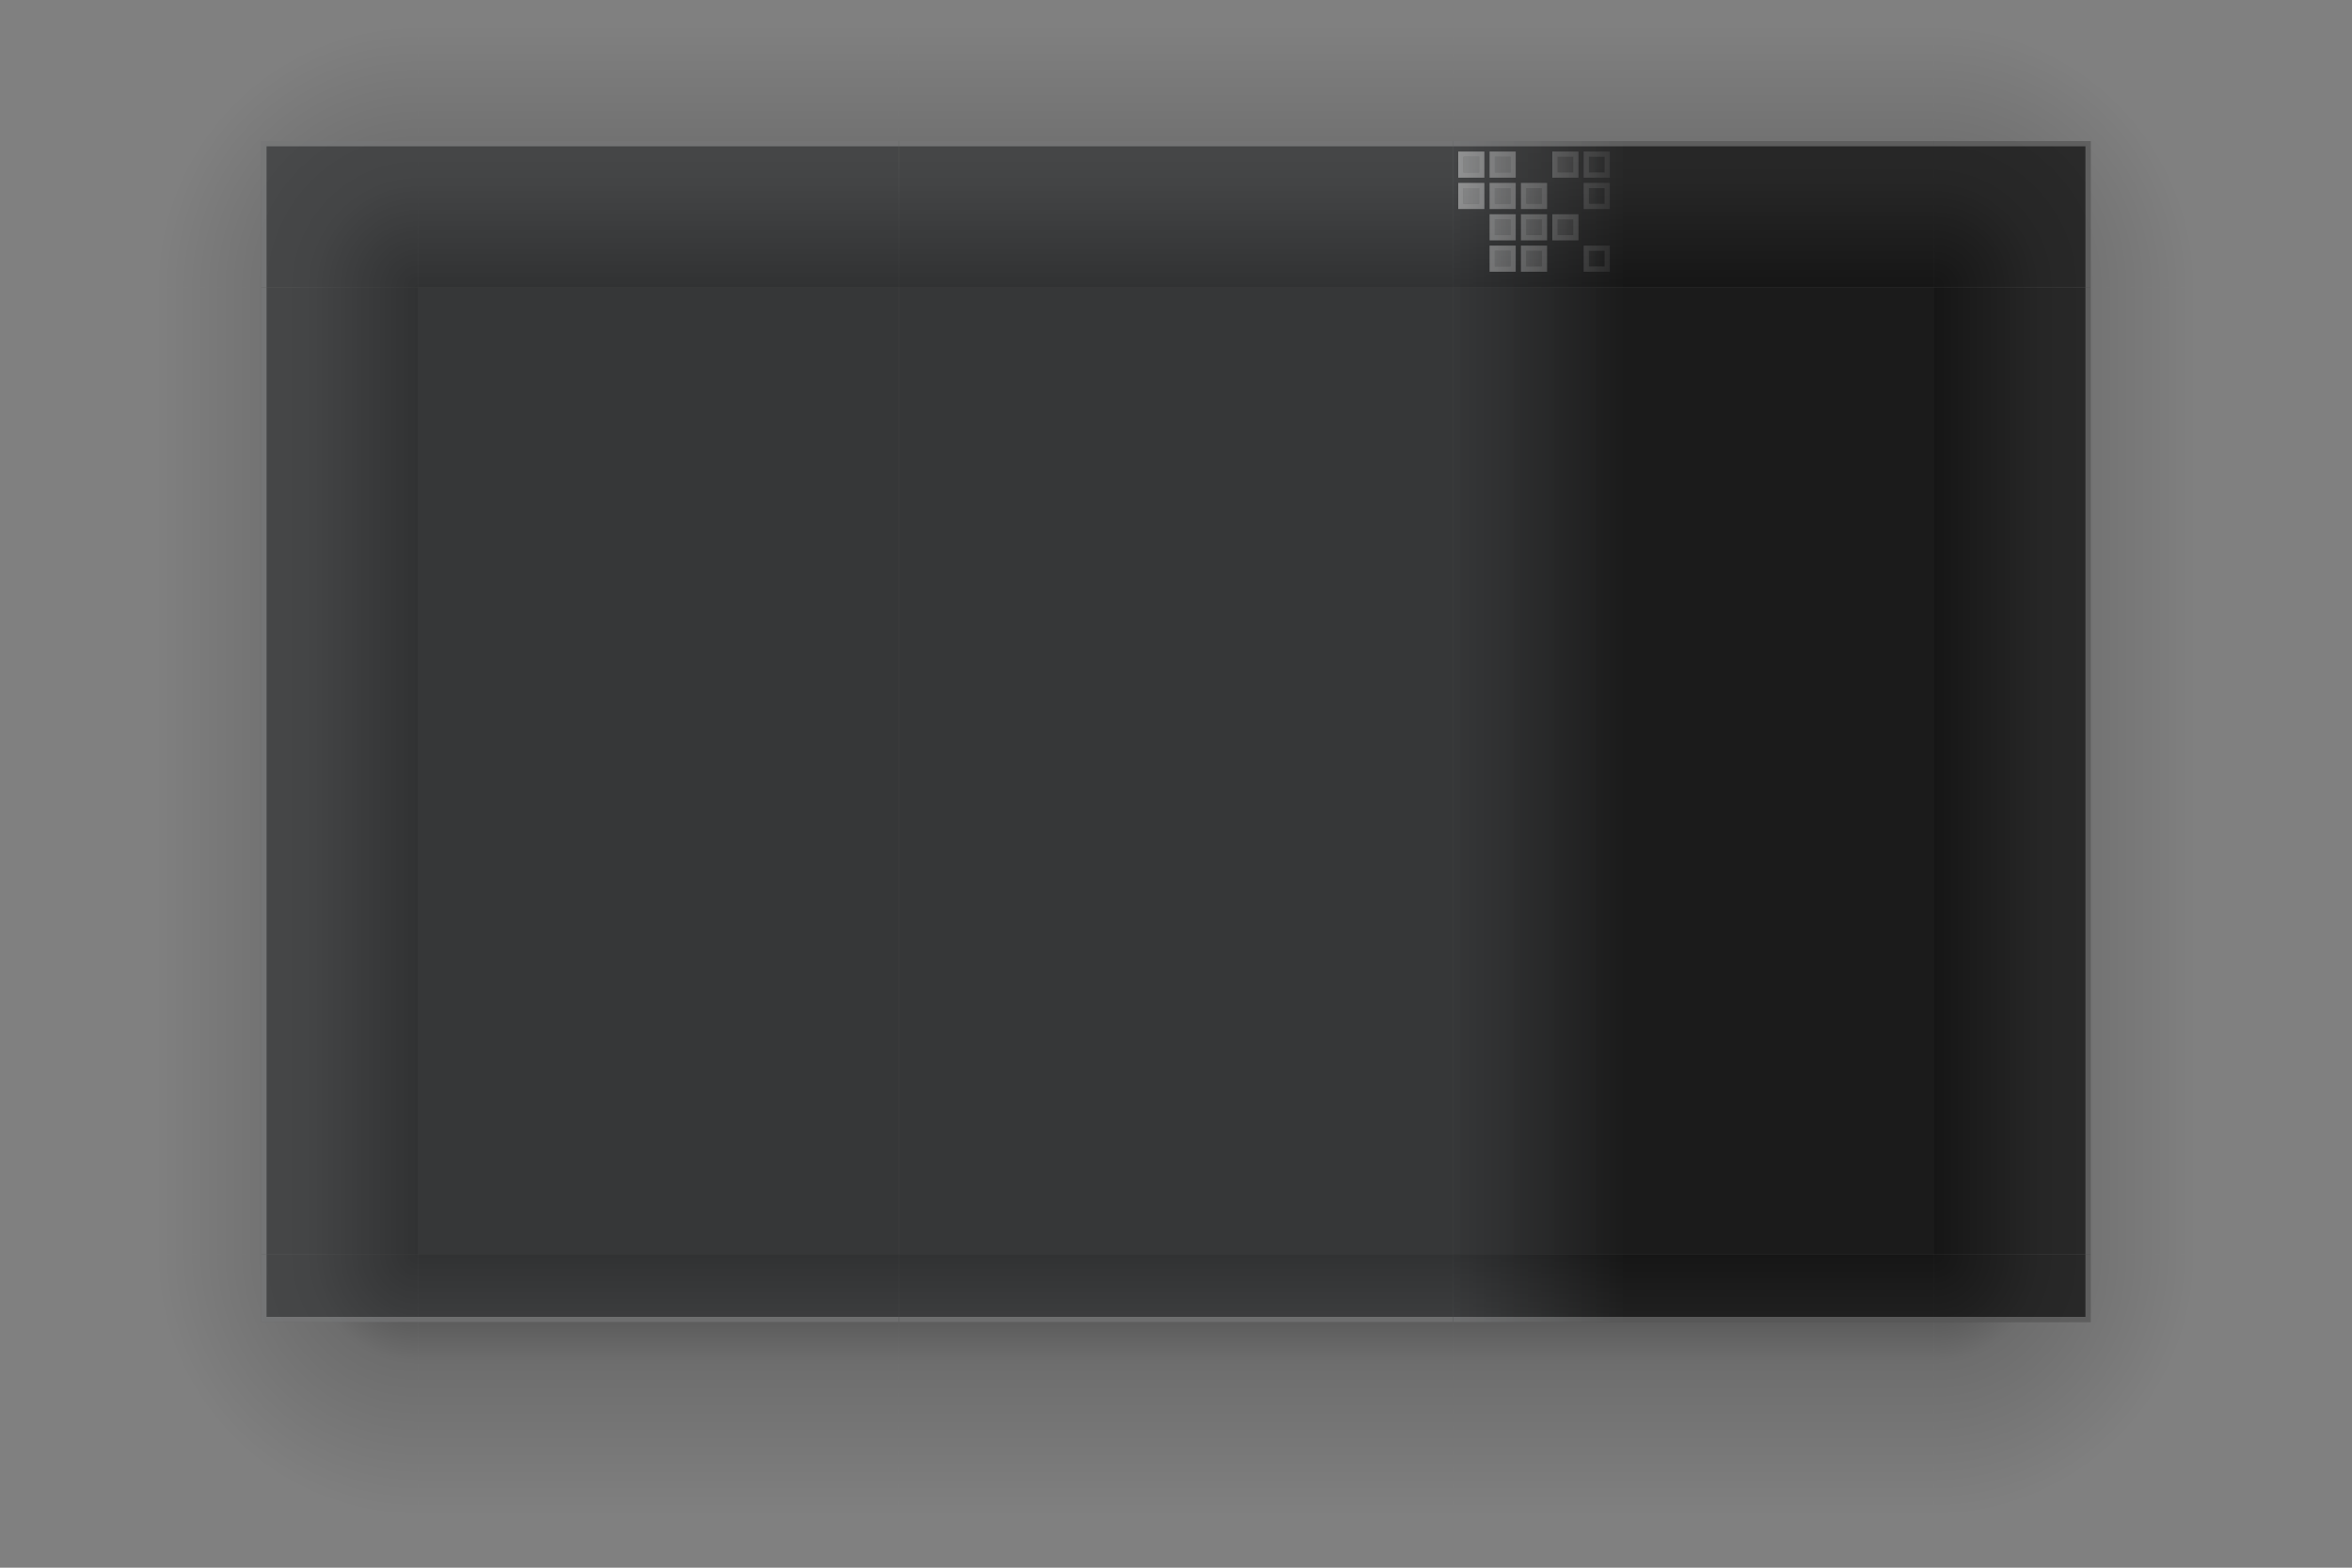 <?xml version="1.0" encoding="UTF-8" standalone="no"?>
<!-- Created with Inkscape (http://www.inkscape.org/) -->

<svg
   width="450"
   height="300"
   viewBox="0 0 450 300"
   version="1.1"
   id="svg5"
   inkscape:version="1.2.1 (9c6d41e410, 2022-07-14, custom)"
   sodipodi:docname="decoration.svg"
   xmlns:inkscape="http://www.inkscape.org/namespaces/inkscape"
   xmlns:sodipodi="http://sodipodi.sourceforge.net/DTD/sodipodi-0.dtd"
   xmlns:xlink="http://www.w3.org/1999/xlink"
   xmlns="http://www.w3.org/2000/svg"
   xmlns:svg="http://www.w3.org/2000/svg">
  <rect x="0" y="0" width="450" height="300" fill="#808080" stroke="none"/>
  <sodipodi:namedview
     id="namedview7"
     pagecolor="#2b6992"
     bordercolor="#cccccc"
     borderopacity="1"
     inkscape:showpageshadow="false"
     inkscape:pageopacity="1"
     inkscape:pagecheckerboard="true"
     inkscape:deskcolor="#595959"
     inkscape:document-units="px"
     showgrid="true"
     showguides="true"
     inkscape:zoom="2.6516506"
     inkscape:cx="258.70678"
     inkscape:cy="140.85566"
     inkscape:window-width="1920"
     inkscape:window-height="1005"
     inkscape:window-x="0"
     inkscape:window-y="0"
     inkscape:window-maximized="1"
     inkscape:current-layer="decoration-bottom">
    <inkscape:grid
       type="xygrid"
       id="grid3227"
       empspacing="1"
       dotted="false"
       visible="false" />
  </sodipodi:namedview>
  <defs
     id="defs2">
    <linearGradient
       inkscape:collect="always"
       id="linearGradient7109">
      <stop
         style="stop-color:#ffffff;stop-opacity:0.55;"
         offset="0"
         id="stop7105" />
      <stop
         style="stop-color:#ffffff;stop-opacity:0.09;"
         offset="1"
         id="stop7107" />
    </linearGradient>
    <linearGradient
       inkscape:collect="always"
       id="eblem_inner">
      <stop
         style="stop-color:#ffffff;stop-opacity:0.47;"
         offset="0"
         id="stop7097" />
      <stop
         style="stop-color:#ffffff;stop-opacity:0;"
         offset="1"
         id="stop7099" />
    </linearGradient>
    <linearGradient
       inkscape:collect="always"
       id="window_right">
      <stop
         style="stop-color:#27292b;stop-opacity:0.6;"
         offset="0"
         id="stop3002" />
      <stop
         style="stop-color:#000000;stop-opacity:0.65;"
         offset="0.271"
         id="stop3004" />
    </linearGradient>
    <linearGradient
       inkscape:collect="always"
       id="shadow_gradient">
      <stop
         style="stop-color:#000000;stop-opacity:0.507;"
         offset="0"
         id="stop7574" />
      <stop
         style="stop-color:#000000;stop-opacity:0.145;"
         offset="0.411"
         id="stop1153" />
      <stop
         style="stop-color:#000000;stop-opacity:0;"
         offset="1"
         id="stop7576" />
    </linearGradient>
    <linearGradient
       inkscape:collect="always"
       xlink:href="#shadow_gradient"
       id="linearGradient7580"
       x1="255"
       y1="55"
       x2="255"
       y2="30"
       gradientUnits="userSpaceOnUse"
       gradientTransform="matrix(0.366,0,0,2,142.759,-55)" />
    <linearGradient
       inkscape:collect="always"
       xlink:href="#shadow_gradient"
       id="linearGradient7712"
       x1="125"
       y1="-370"
       x2="125"
       y2="-395"
       gradientUnits="userSpaceOnUse"
       gradientTransform="matrix(1,0,0,2,0,370)" />
    <linearGradient
       inkscape:collect="always"
       xlink:href="#shadow_gradient"
       id="linearGradient7720"
       x1="135"
       y1="-80"
       x2="135"
       y2="-55"
       gradientUnits="userSpaceOnUse"
       gradientTransform="matrix(1,0,0,2,0,80)" />
    <linearGradient
       inkscape:collect="always"
       xlink:href="#shadow_gradient"
       id="linearGradient7728"
       x1="215"
       y1="240"
       x2="215"
       y2="265"
       gradientUnits="userSpaceOnUse"
       gradientTransform="matrix(0.366,0,0,2,142.759,-240)" />
    <radialGradient
       inkscape:collect="always"
       xlink:href="#shadow_gradient"
       id="radialGradient7736"
       cx="370"
       cy="55"
       fx="370"
       fy="55"
       r="12.5"
       gradientUnits="userSpaceOnUse"
       gradientTransform="matrix(4,0,0,4,-1110,-165)" />
    <radialGradient
       inkscape:collect="always"
       xlink:href="#shadow_gradient"
       id="radialGradient7746"
       cx="370"
       cy="240"
       fx="370"
       fy="240"
       r="12.5"
       gradientUnits="userSpaceOnUse"
       gradientTransform="matrix(0,4,-4,0,1330,-1240)" />
    <radialGradient
       inkscape:collect="always"
       xlink:href="#shadow_gradient"
       id="radialGradient7754"
       cx="80"
       cy="55"
       fx="80"
       fy="55"
       r="12.5"
       gradientUnits="userSpaceOnUse"
       gradientTransform="matrix(0,-4,4,0,-140,375)" />
    <radialGradient
       inkscape:collect="always"
       xlink:href="#shadow_gradient"
       id="radialGradient7762"
       cx="80"
       cy="240"
       fx="80"
       fy="240"
       r="12.5"
       gradientUnits="userSpaceOnUse"
       gradientTransform="matrix(-4,0,0,-4,400,1200)" />
    <linearGradient
       inkscape:collect="always"
       xlink:href="#window_right"
       id="linearGradient3008"
       x1="278"
       y1="37.5"
       x2="400"
       y2="37.5"
       gradientUnits="userSpaceOnUse"
       gradientTransform="matrix(1,0,0,1.037,0,2.111)" />
    <linearGradient
       inkscape:collect="always"
       xlink:href="#window_right"
       id="linearGradient3981"
       gradientUnits="userSpaceOnUse"
       x1="278"
       y1="37.5"
       x2="400"
       y2="37.5"
       gradientTransform="matrix(1,0,0,6.852,0,-109.444)" />
    <linearGradient
       inkscape:collect="always"
       xlink:href="#window_right"
       id="linearGradient4719"
       gradientUnits="userSpaceOnUse"
       gradientTransform="matrix(1,0,0,0.481,0,228.444)"
       x1="278"
       y1="37.5"
       x2="400"
       y2="37.5" />
    <linearGradient
       inkscape:collect="always"
       xlink:href="#eblem_inner"
       id="linearGradient7103"
       x1="280"
       y1="40.5"
       x2="307"
       y2="40.5"
       gradientUnits="userSpaceOnUse" />
    <linearGradient
       inkscape:collect="always"
       xlink:href="#linearGradient7109"
       id="linearGradient7111"
       x1="279"
       y1="40.5"
       x2="308"
       y2="40.5"
       gradientUnits="userSpaceOnUse" />
    <linearGradient
       inkscape:collect="always"
       xlink:href="#shadow_gradient"
       id="linearGradient14104"
       gradientUnits="userSpaceOnUse"
       gradientTransform="matrix(0.317,0,0,2,252.621,-55)"
       x1="255"
       y1="55"
       x2="255"
       y2="30" />
    <linearGradient
       inkscape:collect="always"
       xlink:href="#shadow_gradient"
       id="linearGradient14109"
       gradientUnits="userSpaceOnUse"
       gradientTransform="matrix(0.317,0,0,2,54.621,-55)"
       x1="255"
       y1="55"
       x2="255"
       y2="30" />
    <linearGradient
       inkscape:collect="always"
       xlink:href="#shadow_gradient"
       id="linearGradient14115"
       gradientUnits="userSpaceOnUse"
       gradientTransform="matrix(0.317,0,0,2,54.621,-240)"
       x1="215"
       y1="240"
       x2="215"
       y2="265" />
    <linearGradient
       inkscape:collect="always"
       xlink:href="#shadow_gradient"
       id="linearGradient14119"
       gradientUnits="userSpaceOnUse"
       gradientTransform="matrix(0.317,0,0,2,252.621,-240)"
       x1="215"
       y1="240"
       x2="215"
       y2="265" />
    <linearGradient
       inkscape:collect="always"
       xlink:href="#shadow_gradient"
       id="linearGradient497"
       gradientUnits="userSpaceOnUse"
       gradientTransform="matrix(1,0,0,2,0,80)"
       x1="135"
       y1="-80"
       x2="135"
       y2="-55" />
    <linearGradient
       inkscape:collect="always"
       xlink:href="#shadow_gradient"
       id="linearGradient499"
       gradientUnits="userSpaceOnUse"
       gradientTransform="matrix(1,0,0,2,0,370)"
       x1="125"
       y1="-370"
       x2="125"
       y2="-395" />
    <linearGradient
       inkscape:collect="always"
       xlink:href="#shadow_gradient"
       id="linearGradient503"
       gradientUnits="userSpaceOnUse"
       gradientTransform="matrix(0.366,0,0,2,142.759,-240)"
       x1="215"
       y1="240"
       x2="215"
       y2="265" />
    <linearGradient
       inkscape:collect="always"
       xlink:href="#shadow_gradient"
       id="linearGradient505"
       gradientUnits="userSpaceOnUse"
       gradientTransform="matrix(0.317,0,0,2,54.621,-240)"
       x1="215"
       y1="240"
       x2="215"
       y2="265" />
    <radialGradient
       inkscape:collect="always"
       xlink:href="#shadow_gradient"
       id="radialGradient507"
       gradientUnits="userSpaceOnUse"
       gradientTransform="matrix(-4,0,0,-4,400,1200)"
       cx="80"
       cy="240"
       fx="80"
       fy="240"
       r="12.5" />
    <linearGradient
       inkscape:collect="always"
       xlink:href="#shadow_gradient"
       id="linearGradient509"
       gradientUnits="userSpaceOnUse"
       gradientTransform="matrix(0.317,0,0,2,252.621,-240)"
       x1="215"
       y1="240"
       x2="215"
       y2="265" />
    <radialGradient
       inkscape:collect="always"
       xlink:href="#shadow_gradient"
       id="radialGradient511"
       gradientUnits="userSpaceOnUse"
       gradientTransform="matrix(0,4,-4,0,1330,-1240)"
       cx="370"
       cy="240"
       fx="370"
       fy="240"
       r="12.5" />
    <linearGradient
       inkscape:collect="always"
       xlink:href="#shadow_gradient"
       id="linearGradient515"
       gradientUnits="userSpaceOnUse"
       gradientTransform="matrix(0.366,0,0,2,142.759,-55)"
       x1="255"
       y1="55"
       x2="255"
       y2="30" />
    <linearGradient
       inkscape:collect="always"
       xlink:href="#shadow_gradient"
       id="linearGradient517"
       gradientUnits="userSpaceOnUse"
       gradientTransform="matrix(0.317,0,0,2,54.621,-55)"
       x1="255"
       y1="55"
       x2="255"
       y2="30" />
    <radialGradient
       inkscape:collect="always"
       xlink:href="#shadow_gradient"
       id="radialGradient519"
       gradientUnits="userSpaceOnUse"
       gradientTransform="matrix(0,-4,4,0,-140,375)"
       cx="80"
       cy="55"
       fx="80"
       fy="55"
       r="12.5" />
    <radialGradient
       inkscape:collect="always"
       xlink:href="#shadow_gradient"
       id="radialGradient521"
       gradientUnits="userSpaceOnUse"
       gradientTransform="matrix(4,0,0,4,-1110,-165)"
       cx="370"
       cy="55"
       fx="370"
       fy="55"
       r="12.5" />
    <linearGradient
       inkscape:collect="always"
       xlink:href="#shadow_gradient"
       id="linearGradient523"
       gradientUnits="userSpaceOnUse"
       gradientTransform="matrix(0.317,0,0,2,252.621,-55)"
       x1="255"
       y1="55"
       x2="255"
       y2="30" />
  </defs>
  <g
     inkscape:label="Layer 1"
     inkscape:groupmode="layer"
     id="layer1">
    <g
       id="decoration-center"
       inkscape:label="decoration-center">
      <rect
         style="fill:#000000;fill-opacity:0.4;stroke-width:1.085"
         id="rect14180"
         width="106"
         height="185"
         x="172"
         y="55" />
      <rect
         style="display:inline;fill:#27292b;fill-opacity:0.592;stroke-width:3.234"
         id="rect4711"
         width="106"
         height="185"
         x="172"
         y="55" />
    </g>
    <g
       id="decoration-topright"
       inkscape:label="decoration-topright">
      <rect
         style="fill:url(#radialGradient7736);fill-opacity:1;stroke-width:2"
         id="rect7491"
         width="50"
         height="50"
         x="370"
         y="5" />
      <rect
         style="fill:url(#linearGradient14104);fill-opacity:1;stroke-width:0.797"
         id="rect14102"
         width="92"
         height="50"
         x="278"
         y="5" />
      <rect
         style="display:inline;fill:url(#linearGradient3008);fill-opacity:1;stroke-width:1.35"
         id="rect1229"
         width="122"
         height="28"
         x="278"
         y="27" />
      <path
         id="rect5451"
         style="fill:#ffffff;fill-opacity:0.253"
         d="m 278,27 v 1 h 121 v 27 h 1 V 27 h -1 z"
         sodipodi:nodetypes="cccccccc" />
      <path
         id="rect6295"
         style="fill:url(#linearGradient7103);fill-opacity:0.75"
         d="m 280,30 v 3 h 3 v -3 z m 6,0 v 3 h 3 v -3 z m 12,0 v 3 h 3 v -3 z m 6,0 v 3 h 3 v -3 z m -24,6 v 3 h 3 v -3 z m 6,0 v 3 h 3 v -3 z m 6,0 v 3 h 3 v -3 z m 12,0 v 3 h 3 v -3 z m -18,6 v 3 h 3 v -3 z m 6,0 v 3 h 3 v -3 z m 6,0 v 3 h 3 v -3 z m -12,6 v 3 h 3 v -3 z m 6,0 v 3 h 3 v -3 z m 12,0 v 3 h 3 v -3 z" />
      <path
         id="rect6303"
         style="fill:url(#linearGradient7111);fill-opacity:0.75"
         d="m 279,29 v 1 3 1 h 5 v -1 -3 -1 z m 6,0 v 1 3 1 h 5 v -1 -3 -1 z m 12,0 v 1 3 1 h 5 v -1 -3 -1 z m 6,0 v 1 3 1 h 5 v -1 -3 -1 z m -23,1 h 3 v 3 h -3 z m 6,0 h 3 v 3 h -3 z m 12,0 h 3 v 3 h -3 z m 6,0 h 3 v 3 h -3 z m -25,5 v 1 3 1 h 5 v -1 -3 -1 z m 6,0 v 1 3 1 h 5 v -1 -3 -1 z m 6,0 v 1 3 1 h 5 v -1 -3 -1 z m 12,0 v 1 3 1 h 5 v -1 -3 -1 z m -23,1 h 3 v 3 h -3 z m 6,0 h 3 v 3 h -3 z m 6,0 h 3 v 3 h -3 z m 12,0 h 3 v 3 h -3 z m -19,5 v 1 3 1 h 5 v -1 -3 -1 z m 6,0 v 1 3 1 h 5 v -1 -3 -1 z m 6,0 v 1 3 1 h 5 v -1 -3 -1 z m -11,1 h 3 v 3 h -3 z m 6,0 h 3 v 3 h -3 z m 6,0 h 3 v 3 h -3 z m -13,5 v 1 3 1 h 5 v -1 -3 -1 z m 6,0 v 1 3 1 h 5 v -1 -3 -1 z m 12,0 v 1 3 1 h 5 v -1 -3 -1 z m -17,1 h 3 v 3 h -3 z m 6,0 h 3 v 3 h -3 z m 12,0 h 3 v 3 h -3 z"
         inkscape:label="rect6303" />
    </g>
    <g
       id="decoration-topleft"
       inkscape:label="decoration-topleft">
      <rect
         style="fill:url(#linearGradient14109);fill-opacity:1;stroke-width:0.797"
         id="rect14107"
         width="92"
         height="50"
         x="80"
         y="5" />
      <rect
         style="display:inline;fill:url(#radialGradient7754);fill-opacity:1;stroke-width:2"
         id="rect7495"
         width="50"
         height="50"
         x="30"
         y="5" />
      <rect
         style="display:inline;fill:#27292b;fill-opacity:0.592;stroke-width:1.35"
         id="rect2998"
         width="122"
         height="28"
         x="50"
         y="27" />
      <path
         id="rect8940"
         style="display:inline;fill:#ffffff;fill-opacity:0.253"
         d="m -50,27 v 28 h -1 V 28 h -121 v -1 h 121 z"
         transform="scale(-1,1)"
         sodipodi:nodetypes="cccccccc" />
    </g>
    <g
       id="decoration-top"
       inkscape:label="decoration-top">
      <rect
         style="fill:url(#linearGradient7580);fill-opacity:1;stroke-width:0.855"
         id="rect7436"
         width="106"
         height="50"
         x="172"
         y="5" />
      <rect
         style="fill:#27292b;fill-opacity:0.592;stroke-width:1.258"
         id="rect3000"
         width="106"
         height="28"
         x="172"
         y="27" />
      <rect
         style="fill:#ffffff;fill-opacity:0.253;stroke-width:1.981"
         id="rect8948"
         width="1"
         height="106"
         x="27"
         y="172"
         transform="matrix(0,1,1,0,0,0)" />
    </g>
    <g
       id="decoration-bottomright"
       inkscape:label="decoration-bottomright">
      <rect
         style="fill:url(#linearGradient14119);fill-opacity:1;stroke-width:0.797"
         id="rect14117"
         width="92"
         height="50"
         x="278"
         y="240" />
      <rect
         style="fill:url(#radialGradient7746);fill-opacity:1;stroke-width:2"
         id="rect7493"
         width="50"
         height="50"
         x="370"
         y="240" />
      <rect
         style="fill:url(#linearGradient4719);fill-opacity:1;stroke-width:0.92"
         id="rect4713"
         width="122"
         height="13"
         x="278"
         y="240" />
      <path
         id="rect12583"
         style="fill:#ffffff;fill-opacity:0.253;stroke-width:2.117"
         d="m 240,-399 h 12 v 121 h 1 v -121 -1 h -13 z"
         transform="rotate(90)" />
    </g>
    <g
       id="decoration-bottomleft"
       inkscape:label="decoration-bottomleft">
      <rect
         style="fill:url(#linearGradient14115);fill-opacity:1;stroke-width:0.797"
         id="rect14112"
         width="92"
         height="50"
         x="80"
         y="240" />
      <rect
         style="display:inline;fill:url(#radialGradient7762);fill-opacity:1;stroke-width:2"
         id="rect7497"
         width="50"
         height="50"
         x="30"
         y="240" />
      <rect
         style="fill:#27292b;fill-opacity:0.592;stroke-width:0.92"
         id="rect4715"
         width="122"
         height="13"
         x="50"
         y="240" />
      <path
         id="rect12585"
         style="display:inline;fill:#ffffff;fill-opacity:0.253;stroke-width:2.117"
         d="m 240,50 h 13 v 1 121 h -1 V 51 h -12 z"
         transform="matrix(0,1,1,0,0,0)" />
    </g>
    <g
       id="decoration-bottom"
       inkscape:label="decoration-bottom">
      <rect
         style="fill:url(#linearGradient7728);fill-opacity:1;stroke-width:0.855"
         id="rect7485"
         width="106"
         height="50"
         x="172"
         y="240" />
      <rect
         style="fill:#27292b;fill-opacity:0.592;stroke-width:0.857"
         id="rect4717"
         width="106"
         height="13"
         x="172"
         y="240" />
      <rect
         style="fill:#ffffff;fill-opacity:0.253;stroke-width:1.981"
         id="rect12587"
         width="1"
         height="106"
         x="252"
         y="172"
         transform="matrix(0,1,1,0,0,0)" />
    </g>
    <g
       id="decoration-right"
       inkscape:label="decoration-right">
      <rect
         style="fill:url(#linearGradient7712);fill-opacity:1;stroke-width:1.13"
         id="rect7487"
         width="185"
         height="50"
         x="55"
         y="-420"
         transform="rotate(90)" />
      <rect
         style="fill:#000000;fill-opacity:0.4;stroke-width:1.011"
         id="rect14177"
         width="92"
         height="185"
         x="278"
         y="55" />
      <rect
         style="display:inline;fill:url(#linearGradient3981);fill-opacity:1;stroke-width:3.47"
         id="rect3979"
         width="122"
         height="185"
         x="278"
         y="55" />
      <rect
         style="fill:#ffffff;fill-opacity:0.253;stroke-width:2.618"
         id="rect14045"
         width="1"
         height="185"
         x="399"
         y="55" />
    </g>
    <g
       id="decoration-left"
       inkscape:label="decoration-left">
      <rect
         style="fill:#000000;fill-opacity:0.4;stroke-width:1.011"
         id="rect14174"
         width="92"
         height="185"
         x="80"
         y="55" />
      <rect
         style="fill:url(#linearGradient7720);fill-opacity:1;stroke-width:1.13"
         id="rect7489"
         width="185"
         height="50"
         x="55"
         y="-80"
         transform="rotate(90)" />
      <rect
         style="display:inline;fill:#27292b;fill-opacity:0.592;stroke-width:3.47"
         id="rect3983"
         width="122"
         height="185"
         x="50"
         y="55" />
      <rect
         style="fill:#ffffff;fill-opacity:0.253;stroke-width:2.618"
         id="rect14047"
         width="1"
         height="185"
         x="-51"
         y="55"
         transform="scale(-1,1)" />
    </g>
    <g
       id="mask-center"
       inkscape:label="mask-center"
       transform="translate(453,4)">
      <rect
         style="fill:none;fill-opacity:0.4;stroke-width:1.085"
         id="rect15621"
         width="106"
         height="185"
         x="172"
         y="55" />
      <rect
         style="display:inline;fill:#000000;fill-opacity:1;stroke-width:3.234"
         id="rect15623"
         width="106"
         height="185"
         x="172"
         y="55" />
    </g>
    <g
       id="mask-topright"
       inkscape:label="mask-topright"
       transform="translate(453,4)">
      <rect
         style="fill:none;fill-opacity:1;stroke-width:2"
         id="rect15627"
         width="50"
         height="50"
         x="370"
         y="5" />
      <rect
         style="fill:none;fill-opacity:1;stroke-width:0.797"
         id="rect15629"
         width="92"
         height="50"
         x="278"
         y="5" />
      <rect
         style="display:inline;fill:#000000;fill-opacity:1;stroke-width:1.379"
         id="rect15631"
         width="123"
         height="29"
         x="278"
         y="26" />
    </g>
    <g
       id="mask-topleft"
       inkscape:label="mask-topleft"
       transform="translate(453,4)">
      <rect
         style="fill:none;fill-opacity:1;stroke-width:0.797"
         id="rect15641"
         width="92"
         height="50"
         x="80"
         y="5" />
      <rect
         style="display:inline;fill:none;fill-opacity:1;stroke-width:2"
         id="rect15643"
         width="50"
         height="50"
         x="30"
         y="5" />
      <rect
         style="display:inline;fill:#000000;fill-opacity:1;stroke-width:1.379"
         id="rect15645"
         width="123"
         height="29"
         x="49"
         y="26" />
    </g>
    <g
       id="mask-top"
       inkscape:label="mask-top"
       transform="translate(453,4)">
      <rect
         style="fill:none;fill-opacity:1;stroke-width:0.855"
         id="rect15651"
         width="106"
         height="50"
         x="172"
         y="5" />
      <rect
         style="fill:#000000;fill-opacity:1;stroke-width:1.28"
         id="rect15653"
         width="106"
         height="29"
         x="172"
         y="26" />
    </g>
    <g
       id="mask-bottomright"
       inkscape:label="mask-bottomright"
       transform="translate(453,4)">
      <rect
         style="fill:none;fill-opacity:1;stroke-width:0.797"
         id="rect15659"
         width="92"
         height="50"
         x="278"
         y="240" />
      <rect
         style="fill:none;fill-opacity:1;stroke-width:2"
         id="rect15661"
         width="50"
         height="50"
         x="370"
         y="240" />
      <rect
         style="fill:#000000;fill-opacity:1;stroke-width:0.923"
         id="rect15663"
         width="123"
         height="14"
         x="278"
         y="240" />
    </g>
    <g
       id="mask-bottomleft"
       inkscape:label="mask-bottomleft"
       transform="translate(453,4)">
      <rect
         style="fill:none;fill-opacity:1;stroke-width:0.797"
         id="rect15669"
         width="92"
         height="50"
         x="80"
         y="240" />
      <rect
         style="display:inline;fill:none;fill-opacity:1;stroke-width:2"
         id="rect15671"
         width="50"
         height="50"
         x="30"
         y="240" />
      <rect
         style="fill:#000000;fill-opacity:1;stroke-width:0.923"
         id="rect15673"
         width="123"
         height="14"
         x="49"
         y="240" />
    </g>
    <g
       id="mask-bottom"
       inkscape:label="mask-bottom"
       transform="translate(453,4)">
      <rect
         style="fill:none;fill-opacity:1;stroke-width:0.855"
         id="rect15679"
         width="106"
         height="50"
         x="172"
         y="240" />
      <rect
         style="fill:#000000;fill-opacity:0.997;stroke-width:0.857"
         id="rect15681"
         width="106"
         height="14"
         x="172"
         y="240" />
    </g>
    <g
       id="mask-right"
       inkscape:label="mask-right"
       transform="translate(453,4)">
      <rect
         style="fill:none;fill-opacity:1;stroke-width:1.13"
         id="rect15687"
         width="185"
         height="50"
         x="55"
         y="-420"
         transform="rotate(90)" />
      <rect
         style="fill:none;fill-opacity:0.4;stroke-width:1.011"
         id="rect15689"
         width="92"
         height="185"
         x="278"
         y="55" />
      <rect
         style="display:inline;fill:#000000;fill-opacity:1;stroke-width:3.484"
         id="rect15691"
         width="123"
         height="185"
         x="278"
         y="55" />
    </g>
    <g
       id="mask-left"
       inkscape:label="mask-left"
       transform="translate(453,4)">
      <rect
         style="fill:none;fill-opacity:0.4;stroke-width:1.011"
         id="rect15697"
         width="92"
         height="185"
         x="80"
         y="55" />
      <rect
         style="fill:none;fill-opacity:1;stroke-width:1.13"
         id="rect15699"
         width="185"
         height="50"
         x="55"
         y="-80"
         transform="rotate(90)" />
      <rect
         style="display:inline;fill:#000000;fill-opacity:1;stroke-width:3.47"
         id="rect15701"
         width="123"
         height="185"
         x="49"
         y="55" />
    </g>
    <rect
       style="fill:#ffffff;fill-opacity:0"
       id="innerborder-center"
       width="30"
       height="25"
       x="421"
       y="340" />
    <rect
       style="fill:#ffffff;fill-opacity:0.3"
       id="innerborder-top"
       width="30"
       height="1"
       x="421"
       y="339" />
    <rect
       style="fill:#ffffff;fill-opacity:0.3;stroke-width:1.118"
       id="innerborder-right"
       width="1"
       height="25"
       x="451"
       y="340" />
    <rect
       style="fill:#ffffff;fill-opacity:0.3;stroke-width:1.118"
       id="innerborder-left"
       width="1"
       height="25"
       x="420"
       y="340" />
    <rect
       style="fill:#ffffff;fill-opacity:0.3"
       id="innerborder-bottom"
       width="30"
       height="1"
       x="421"
       y="365" />
    <rect
       style="fill:#ffffff;fill-opacity:0.3"
       id="innerborder-topright"
       width="1"
       height="1"
       x="451"
       y="339" />
    <rect
       style="fill:#ffffff;fill-opacity:0.3"
       id="innerborder-topleft"
       width="1"
       height="1"
       x="420"
       y="339" />
    <rect
       style="fill:#ffffff;fill-opacity:0.3"
       id="innerborder-bottomleft"
       width="1"
       height="1"
       x="420"
       y="365" />
    <rect
       style="fill:#ffffff;fill-opacity:0.3"
       id="innerborder-bottomright"
       width="1"
       height="1"
       x="451"
       y="365" />
    <rect
       style="fill:#27292b;fill-opacity:0"
       id="innerborder-inactive-center"
       width="30"
       height="25"
       x="469"
       y="340" />
    <rect
       style="fill:#afafaf;fill-opacity:0.3"
       id="innerborder-inactive-top"
       width="30"
       height="1"
       x="469"
       y="339" />
    <rect
       style="fill:#afafaf;fill-opacity:0.3;stroke-width:1.118"
       id="innerborder-inactive-right"
       width="1"
       height="25"
       x="499"
       y="340" />
    <rect
       style="fill:#afafaf;fill-opacity:0.3;stroke-width:1.118"
       id="innerborder-inactive-left"
       width="1"
       height="25"
       x="468"
       y="340" />
    <rect
       style="fill:#afafaf;fill-opacity:0.3"
       id="innerborder-inactive-bottom"
       width="30"
       height="1"
       x="469"
       y="365" />
    <rect
       style="fill:#afafaf;fill-opacity:0.3"
       id="innerborder-inactive-topright"
       width="1"
       height="1"
       x="499"
       y="339" />
    <rect
       style="fill:#afafaf;fill-opacity:0.3"
       id="innerborder-inactive-topleft"
       width="1"
       height="1"
       x="468"
       y="339" />
    <rect
       style="fill:#afafaf;fill-opacity:0.3"
       id="innerborder-inactive-bottomleft"
       width="1"
       height="1"
       x="468"
       y="365" />
    <rect
       style="fill:#afafaf;fill-opacity:0.3"
       id="innerborder-inactive-bottomright"
       width="1"
       height="1"
       x="499"
       y="365" />
    <g
       id="decoration-inactive-center"
       inkscape:label="decoration-inactive-center"
       transform="translate(8,-308)">
      <rect
         style="fill:#000000;fill-opacity:0.4;stroke-width:1.085"
         id="rect357"
         width="106"
         height="185"
         x="172"
         y="55" />
      <rect
         style="display:inline;fill:#000000;fill-opacity:0.592;stroke-width:3.234"
         id="rect359"
         width="106"
         height="185"
         x="172"
         y="55" />
    </g>
    <g
       id="decoration-inactive-topright"
       inkscape:label="decoration-inactive-topright"
       transform="translate(8,-308)">
      <rect
         style="fill:url(#radialGradient521);fill-opacity:1;stroke-width:2"
         id="rect363"
         width="50"
         height="50"
         x="370"
         y="5" />
      <rect
         style="fill:url(#linearGradient523);fill-opacity:1;stroke-width:0.797"
         id="rect365"
         width="92"
         height="50"
         x="278"
         y="5" />
      <rect
         style="display:inline;fill:#000000;fill-opacity:0.59;stroke-width:1.35"
         id="rect367"
         width="122"
         height="28"
         x="278"
         y="27" />
      <path
         id="path369"
         style="fill:#ffffff;fill-opacity:0.253"
         d="m 278,27 v 1 h 121 v 27 h 1 V 27 h -1 z"
         sodipodi:nodetypes="cccccccc" />
    </g>
    <g
       id="decoration-inactive-topleft"
       inkscape:label="decoration-inactive-topleft"
       transform="translate(8,-308)">
      <rect
         style="fill:url(#linearGradient517);fill-opacity:1;stroke-width:0.797"
         id="rect377"
         width="92"
         height="50"
         x="80"
         y="5" />
      <rect
         style="display:inline;fill:url(#radialGradient519);fill-opacity:1;stroke-width:2"
         id="rect379"
         width="50"
         height="50"
         x="30"
         y="5" />
      <rect
         style="display:inline;fill:#000000;fill-opacity:0.592;stroke-width:1.35"
         id="rect381"
         width="122"
         height="28"
         x="50"
         y="27" />
      <path
         id="path383"
         style="display:inline;fill:#ffffff;fill-opacity:0.253"
         d="m -50,27 v 28 h -1 V 28 h -121 v -1 h 121 z"
         transform="scale(-1,1)"
         sodipodi:nodetypes="cccccccc" />
    </g>
    <g
       id="decoration-inactive-top"
       inkscape:label="decoration-inactive-top"
       transform="translate(8,-308)">
      <rect
         style="fill:url(#linearGradient515);fill-opacity:1;stroke-width:0.855"
         id="rect387"
         width="106"
         height="50"
         x="172"
         y="5" />
      <rect
         style="fill:#000000;fill-opacity:0.592;stroke-width:1.258"
         id="rect389"
         width="106"
         height="28"
         x="172"
         y="27" />
      <rect
         style="fill:#ffffff;fill-opacity:0.253;stroke-width:1.981"
         id="rect391"
         width="1"
         height="106"
         x="27"
         y="172"
         transform="matrix(0,1,1,0,0,0)" />
    </g>
    <g
       id="decoration-inactive-bottomright"
       inkscape:label="decoration-inactive-bottomright"
       transform="translate(8,-308)">
      <rect
         style="fill:url(#linearGradient509);fill-opacity:1;stroke-width:0.797"
         id="rect395"
         width="92"
         height="50"
         x="278"
         y="240" />
      <rect
         style="fill:url(#radialGradient511);fill-opacity:1;stroke-width:2"
         id="rect397"
         width="50"
         height="50"
         x="370"
         y="240" />
      <rect
         style="fill:#000000;fill-opacity:0.592;stroke-width:0.92"
         id="rect399"
         width="122"
         height="13"
         x="278"
         y="240" />
      <path
         id="path401"
         style="fill:#ffffff;fill-opacity:0.253;stroke-width:2.117"
         d="m 240,-399 h 12 v 121 h 1 v -121 -1 h -13 z"
         transform="rotate(90)" />
    </g>
    <g
       id="decoration-inactive-bottomleft"
       inkscape:label="decoration-inactive-bottomleft"
       transform="translate(8,-308)">
      <rect
         style="fill:url(#linearGradient505);fill-opacity:1;stroke-width:0.797"
         id="rect405"
         width="92"
         height="50"
         x="80"
         y="240" />
      <rect
         style="display:inline;fill:url(#radialGradient507);fill-opacity:1;stroke-width:2"
         id="rect407"
         width="50"
         height="50"
         x="30"
         y="240" />
      <rect
         style="fill:#000000;fill-opacity:0.592;stroke-width:0.92"
         id="rect409"
         width="122"
         height="13"
         x="50"
         y="240" />
      <path
         id="path411"
         style="display:inline;fill:#ffffff;fill-opacity:0.253;stroke-width:2.117"
         d="m 240,50 h 13 v 1 121 h -1 V 51 h -12 z"
         transform="matrix(0,1,1,0,0,0)" />
    </g>
    <g
       id="decoration-inactive-bottom"
       inkscape:label="decoration-inactive-bottom"
       transform="translate(8,-308)">
      <rect
         style="fill:url(#linearGradient503);fill-opacity:1;stroke-width:0.855"
         id="rect415"
         width="106"
         height="50"
         x="172"
         y="240" />
      <rect
         style="fill:#000000;fill-opacity:0.592;stroke-width:0.857"
         id="rect417"
         width="106"
         height="13"
         x="172"
         y="240" />
      <rect
         style="fill:#ffffff;fill-opacity:0.253;stroke-width:1.981"
         id="rect419"
         width="1"
         height="106"
         x="252"
         y="172"
         transform="matrix(0,1,1,0,0,0)" />
    </g>
    <g
       id="decoration-inactive-right"
       inkscape:label="decoration-inactive-right"
       transform="translate(8,-308)">
      <rect
         style="fill:url(#linearGradient499);fill-opacity:1;stroke-width:1.13"
         id="rect423"
         width="185"
         height="50"
         x="55"
         y="-420"
         transform="rotate(90)" />
      <rect
         style="fill:#000000;fill-opacity:0.4;stroke-width:1.011"
         id="rect425"
         width="92"
         height="185"
         x="278"
         y="55" />
      <rect
         style="display:inline;fill:#000000;fill-opacity:0.592;stroke-width:3.47"
         id="rect427"
         width="122"
         height="185"
         x="278"
         y="55" />
      <rect
         style="fill:#ffffff;fill-opacity:0.253;stroke-width:2.618"
         id="rect429"
         width="1"
         height="185"
         x="399"
         y="55" />
    </g>
    <g
       id="decoration-inactive-left"
       inkscape:label="decoration-inactive-left"
       transform="translate(8,-308)">
      <rect
         style="fill:#000000;fill-opacity:0.4;stroke-width:1.011"
         id="rect433"
         width="92"
         height="185"
         x="80"
         y="55" />
      <rect
         style="fill:url(#linearGradient497);fill-opacity:1;stroke-width:1.13"
         id="rect435"
         width="185"
         height="50"
         x="55"
         y="-80"
         transform="rotate(90)" />
      <rect
         style="display:inline;fill:#000000;fill-opacity:0.592;stroke-width:3.47"
         id="rect437"
         width="122"
         height="185"
         x="50"
         y="55" />
      <rect
         style="fill:#ffffff;fill-opacity:0.253;stroke-width:2.618"
         id="rect439"
         width="1"
         height="185"
         x="-51"
         y="55"
         transform="scale(-1,1)" />
    </g>
  </g>
</svg>
